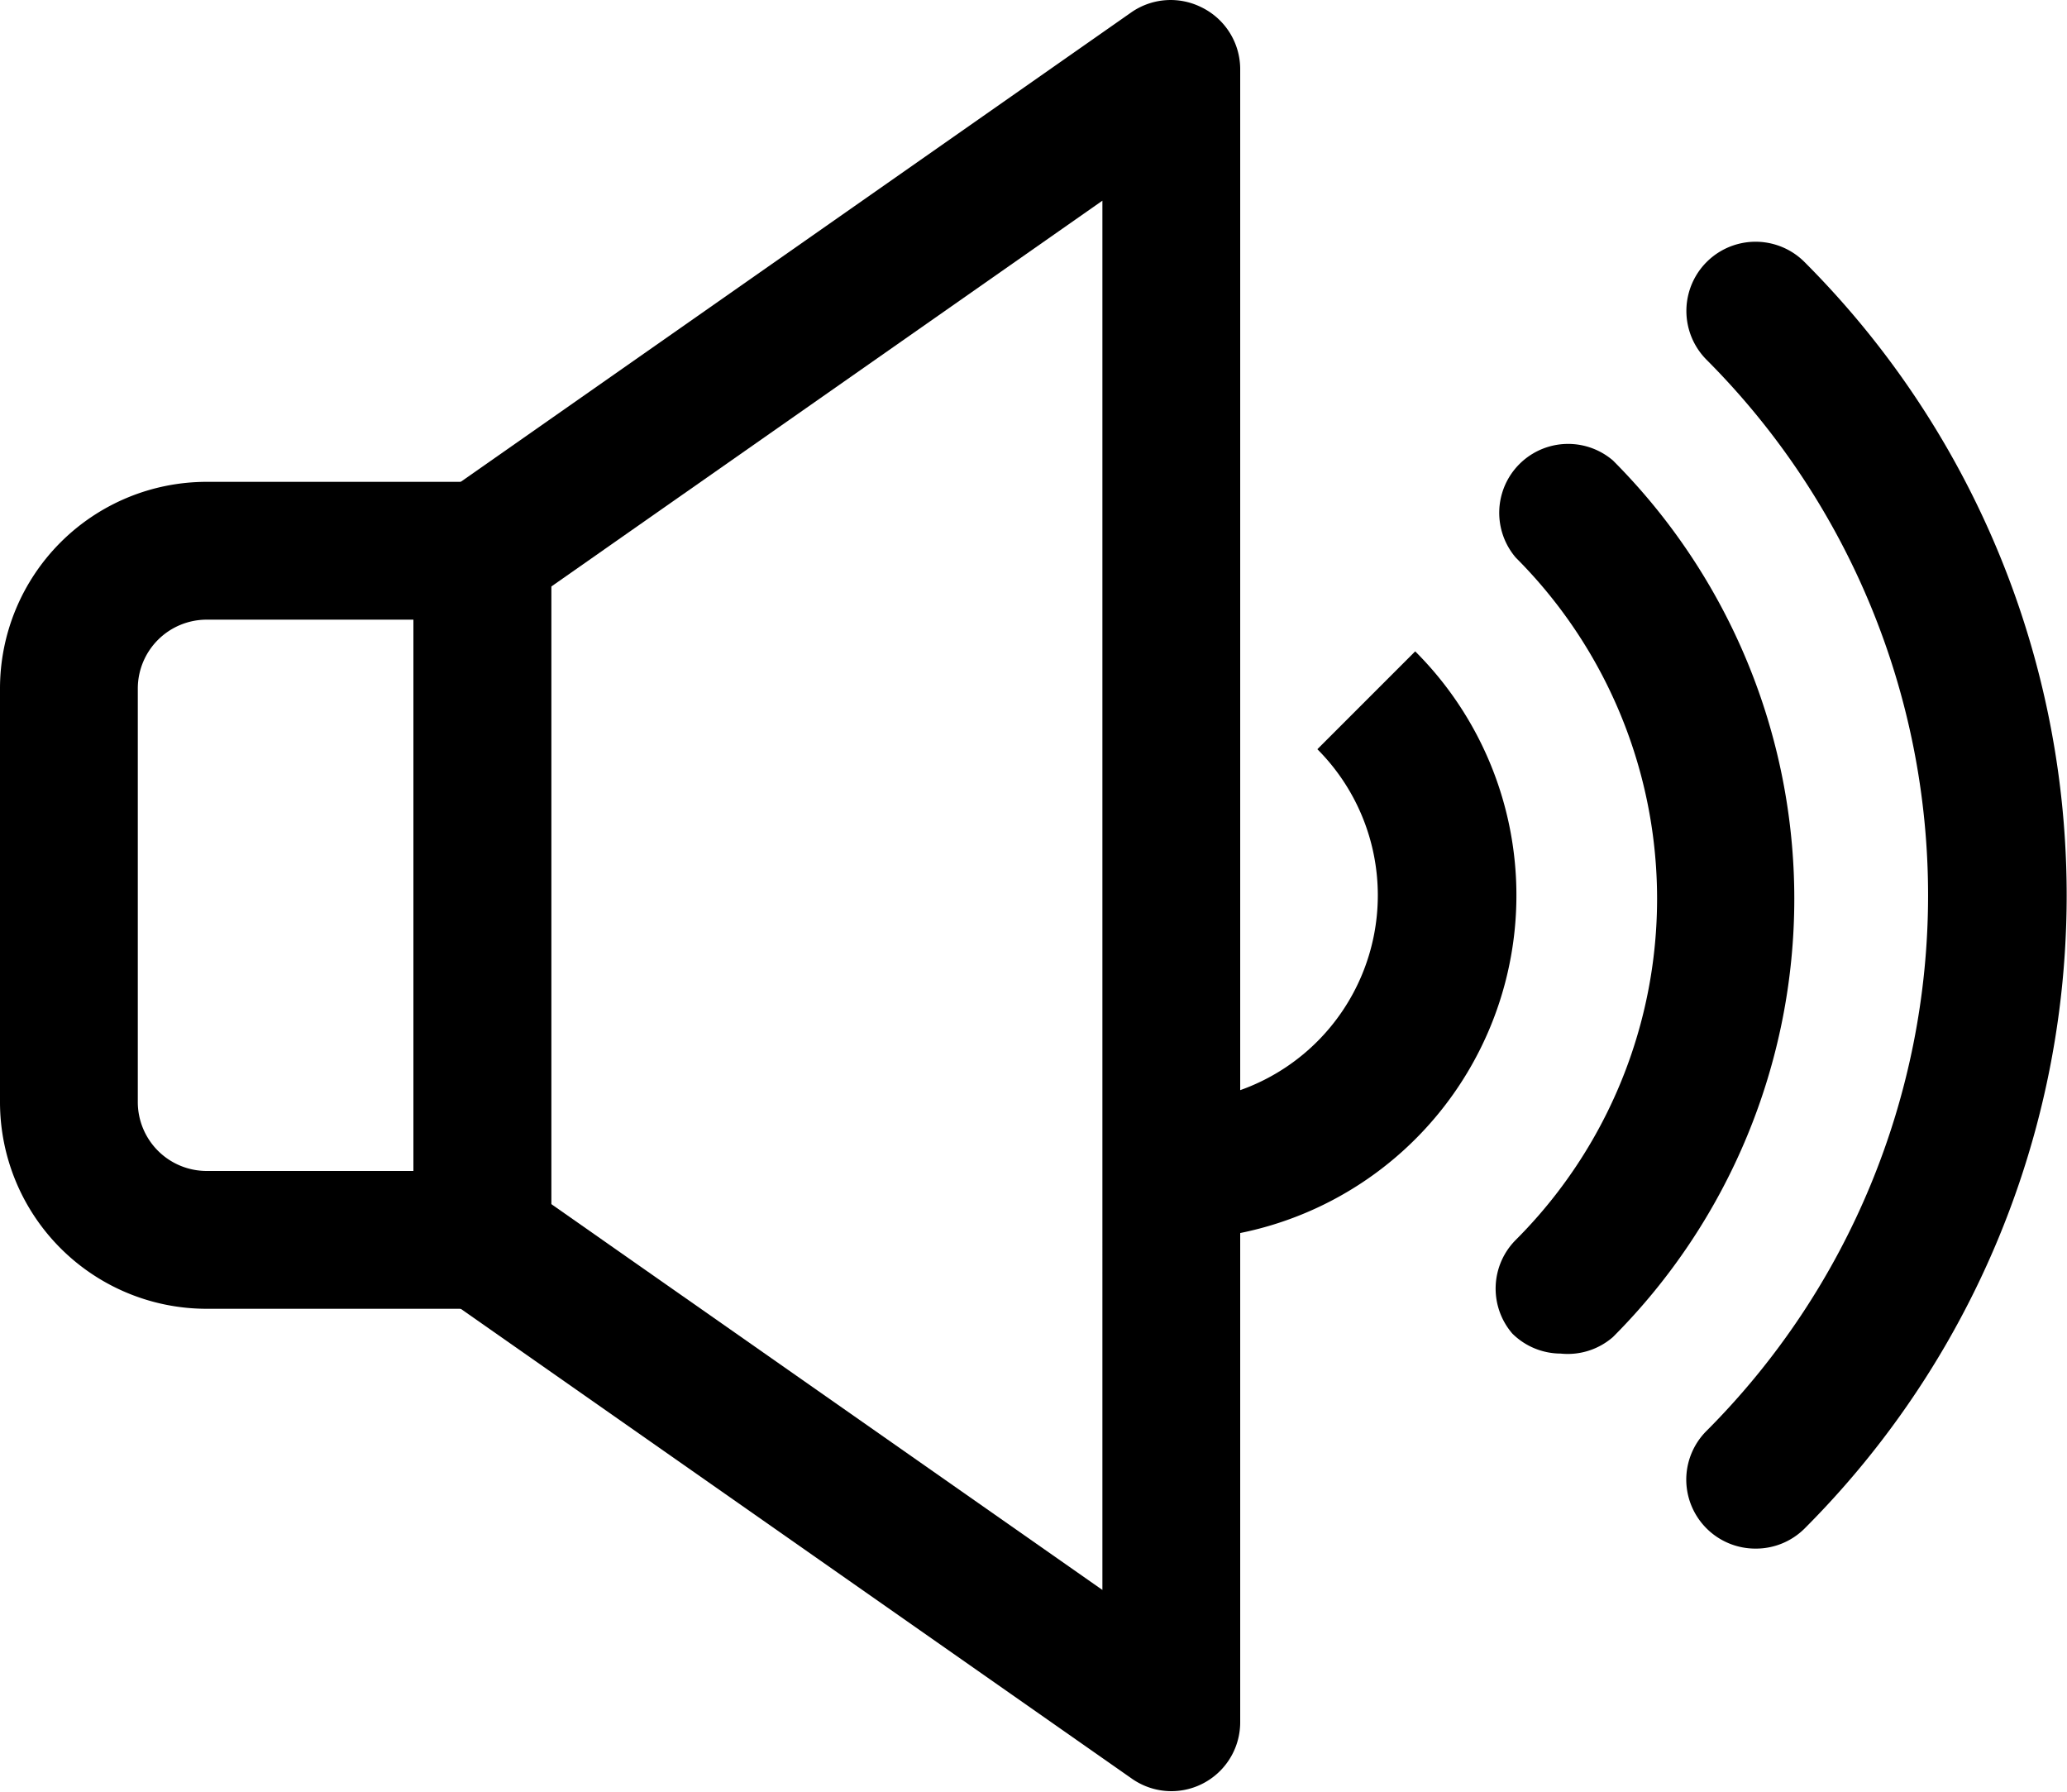<svg xmlns="http://www.w3.org/2000/svg" width="30" height="26" fill="none"><path fill="currentColor" d="M17 25.992a1 1 0 0 1-.57-.18l-10-7a1 1 0 0 1-.43-.82v-10a1 1 0 0 1 .43-.82l10-7a1 1 0 0 1 1-.07 1 1 0 0 1 .57.89v24a1 1 0 0 1-1 1Zm-9-8.52 8 5.6V2.912l-8 5.6v8.96Z"/><path fill="currentColor" d="M7 18.992H3a3 3 0 0 1-3-3v-6a3 3 0 0 1 3-3h4a1 1 0 0 1 1 1v10a1 1 0 0 1-1 1Zm-4-10a1 1 0 0 0-1 1v6a1 1 0 0 0 1 1h3v-8H3ZM17 17.992v-2a3 3 0 0 0 2.12-5.12l1.42-1.42a5 5 0 0 1-3.54 8.54ZM25.48 22.472a1.003 1.003 0 0 1-1.006-1 1.002 1.002 0 0 1 .296-.71 11 11 0 0 0 0-15.54 1.004 1.004 0 0 1 1.42-1.42 13 13 0 0 1 0 18.38 1 1 0 0 1-.71.29Z"/><path fill="currentColor" d="M22.65 19.642a1 1 0 0 1-.7-.29 1 1 0 0 1 .05-1.36 7 7 0 0 0 0-9.9 1 1 0 0 1 1.41-1.41 9 9 0 0 1 0 12.72 1 1 0 0 1-.76.24Z"/></svg>